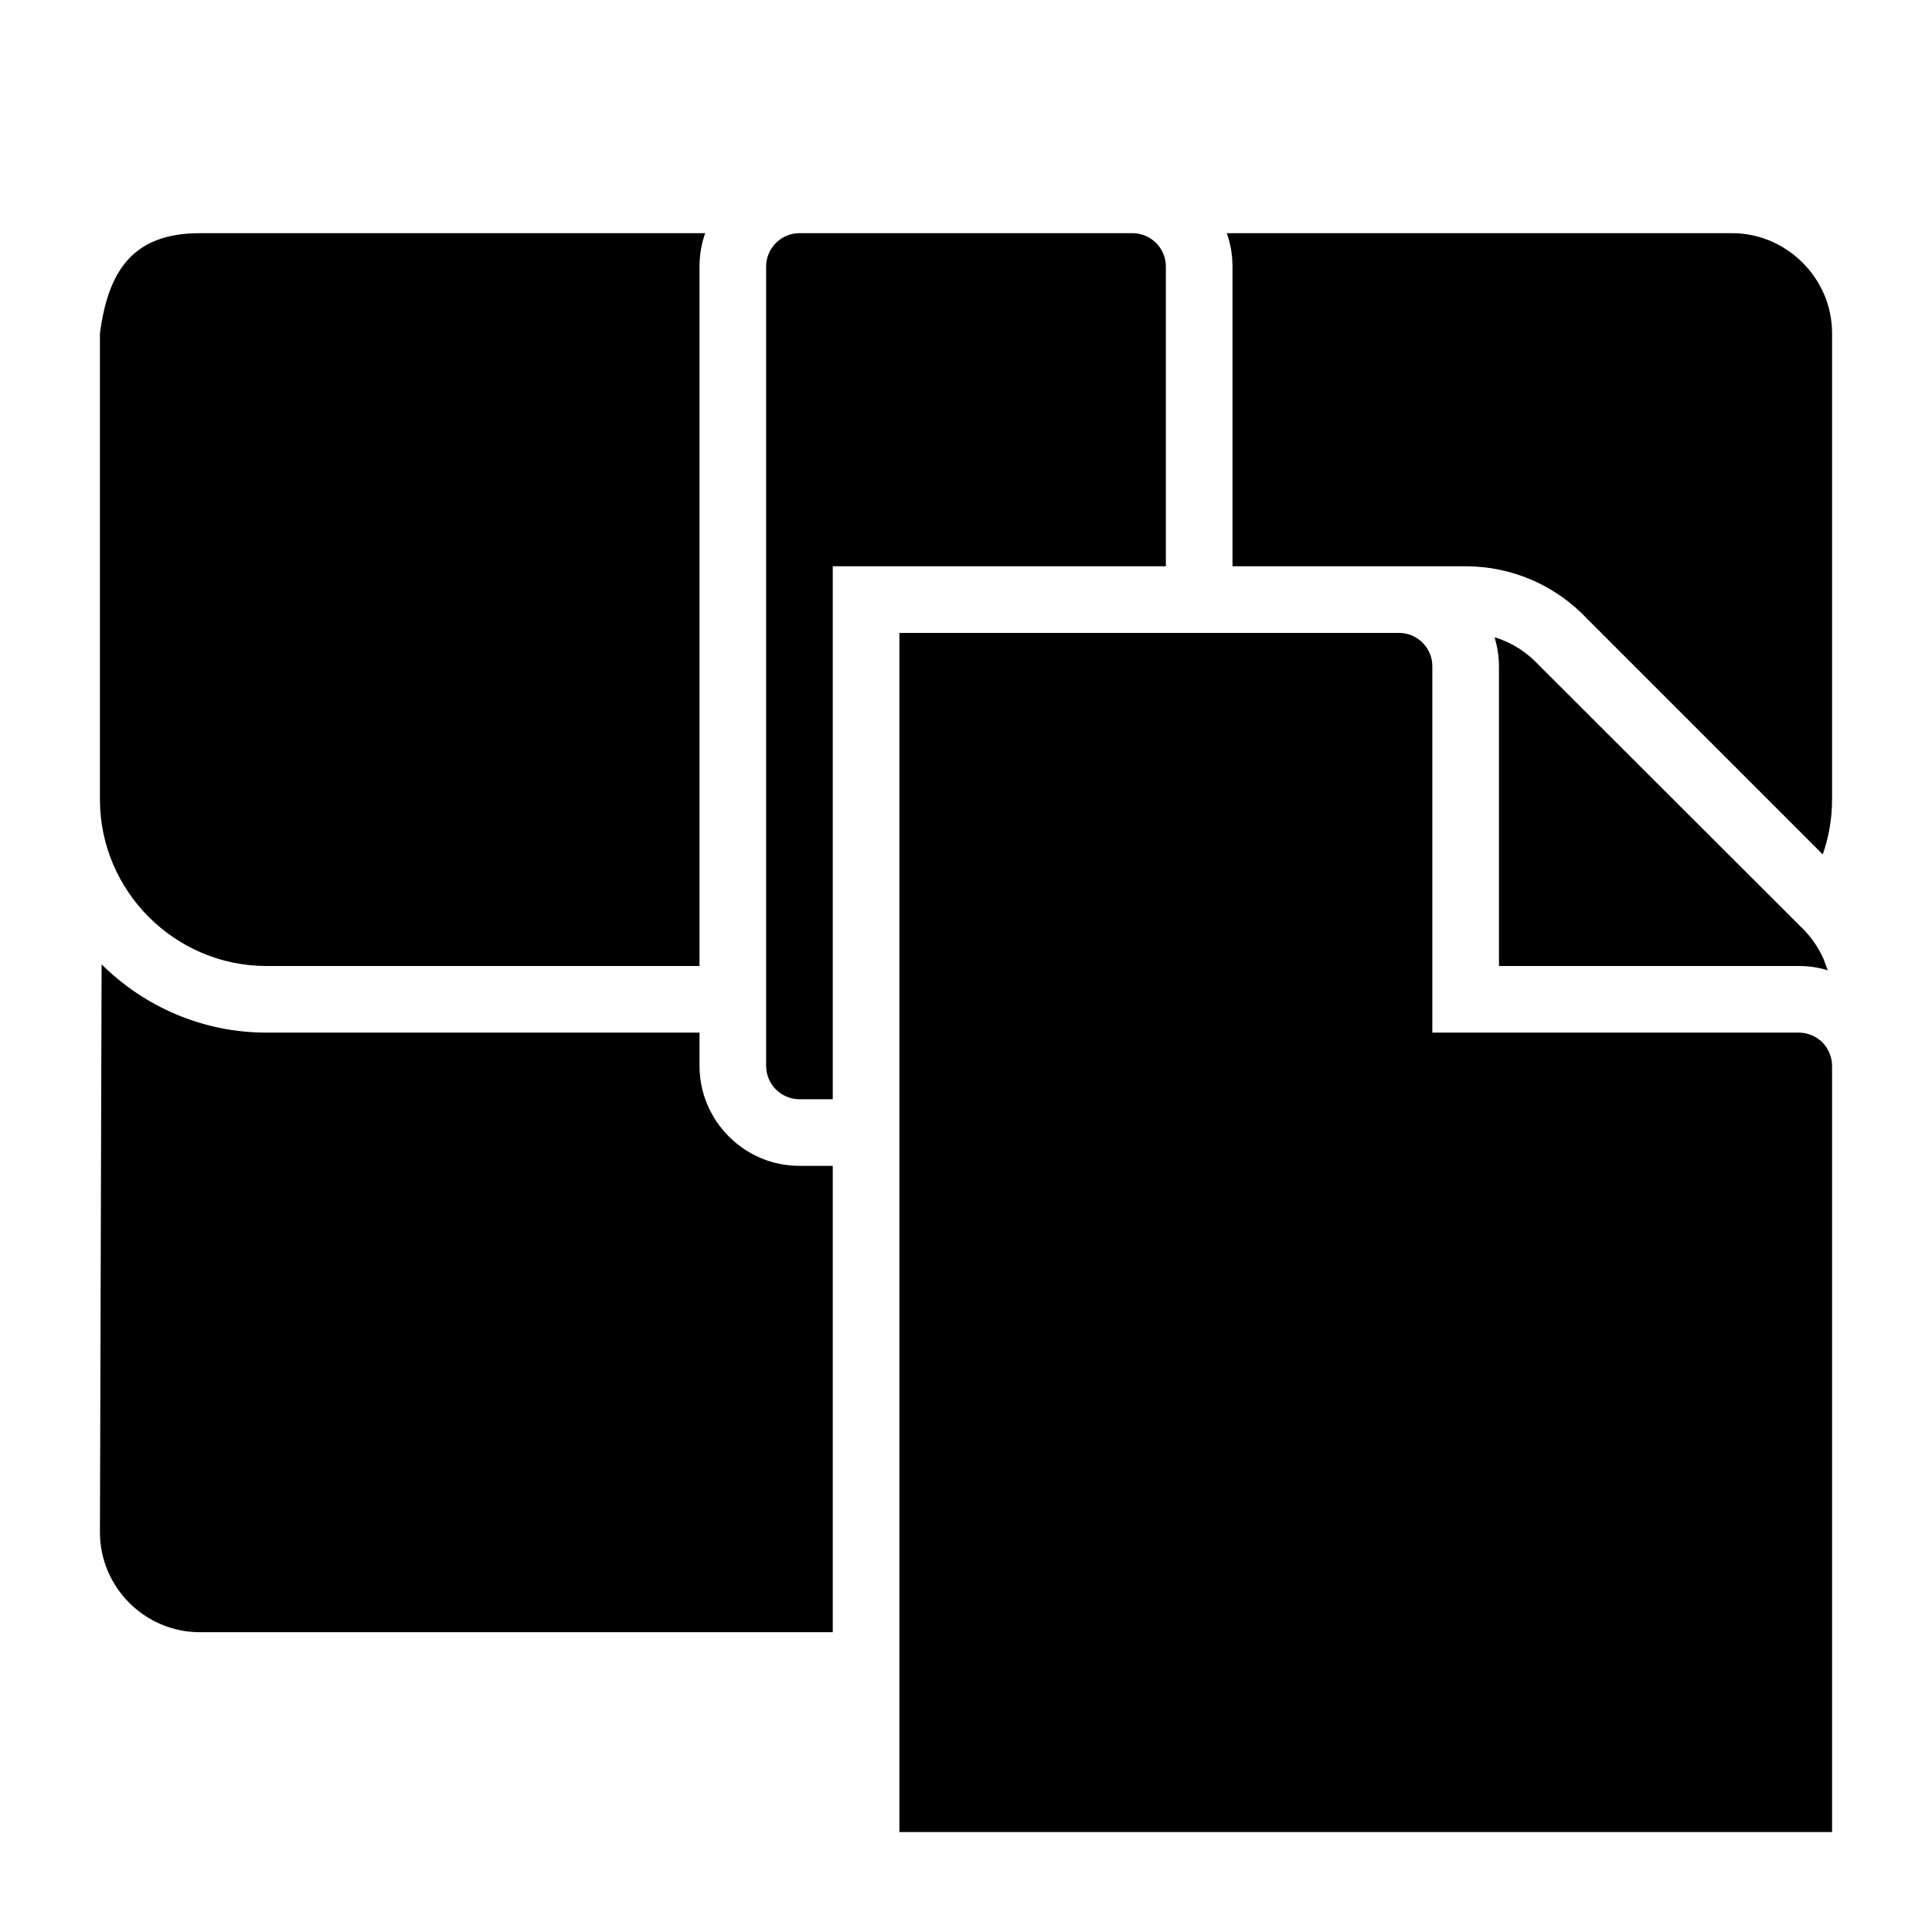 <?xml version="1.0" encoding="UTF-8"?>
<!DOCTYPE svg PUBLIC "-//W3C//DTD SVG 1.1//EN" "http://www.w3.org/Graphics/SVG/1.1/DTD/svg11.dtd">
<svg xmlns="http://www.w3.org/2000/svg" xml:space="preserve" width="580px" height="580px" shape-rendering="geometricPrecision" text-rendering="geometricPrecision" image-rendering="optimizeQuality" fill-rule="nonzero" clip-rule="nonzero" viewBox="0 0 5800 5800" xmlns:xlink="http://www.w3.org/1999/xlink">
	<title>briefcase2_document icon</title>
	<desc>briefcase2_document icon from the IconExperience.com I-Collection. Copyright by INCORS GmbH (www.incors.com).</desc>
	<path id="curve0"  d="M4621 1998l783 782c30,28 54,62 71,100 4,11 8,22 12,33 -28,-9 -57,-13 -87,-13l-900 0 0 -900c0,-30 -5,-59 -13,-87 52,16 97,45 134,85zm879 3502l-2800 0 0 -3600 1500 0c55,0 100,45 100,100l0 1100 1100 0c27,0 52,11 71,29 18,19 29,44 29,71l0 2300zm-3000 -600l-1900 0c-165,0 -300,-135 -300,-300l5 -1705c127,126 302,205 495,205l1300 0 0 100c0,165 135,300 300,300l100 0c0,467 0,933 0,1400zm900 -4200l-1000 0c-55,0 -100,45 -100,100l0 2400c0,55 45,100 100,100l100 0c0,-533 0,-1067 0,-1600l1000 0 0 -900c0,-55 -45,-100 -100,-100zm-1300 2200l-1300 0c-275,0 -500,-225 -500,-500l0 -1400c25,-184 96,-300 300,-300l1517 0c-11,31 -17,65 -17,100l0 2100zm1583 -2200l1517 0c164,0 300,136 300,300l0 1400c0,58 -10,114 -28,165l-705 -705c-95,-102 -227,-160 -367,-160l-700 0 0 -900c0,-35 -6,-69 -17,-100z"/>
</svg>